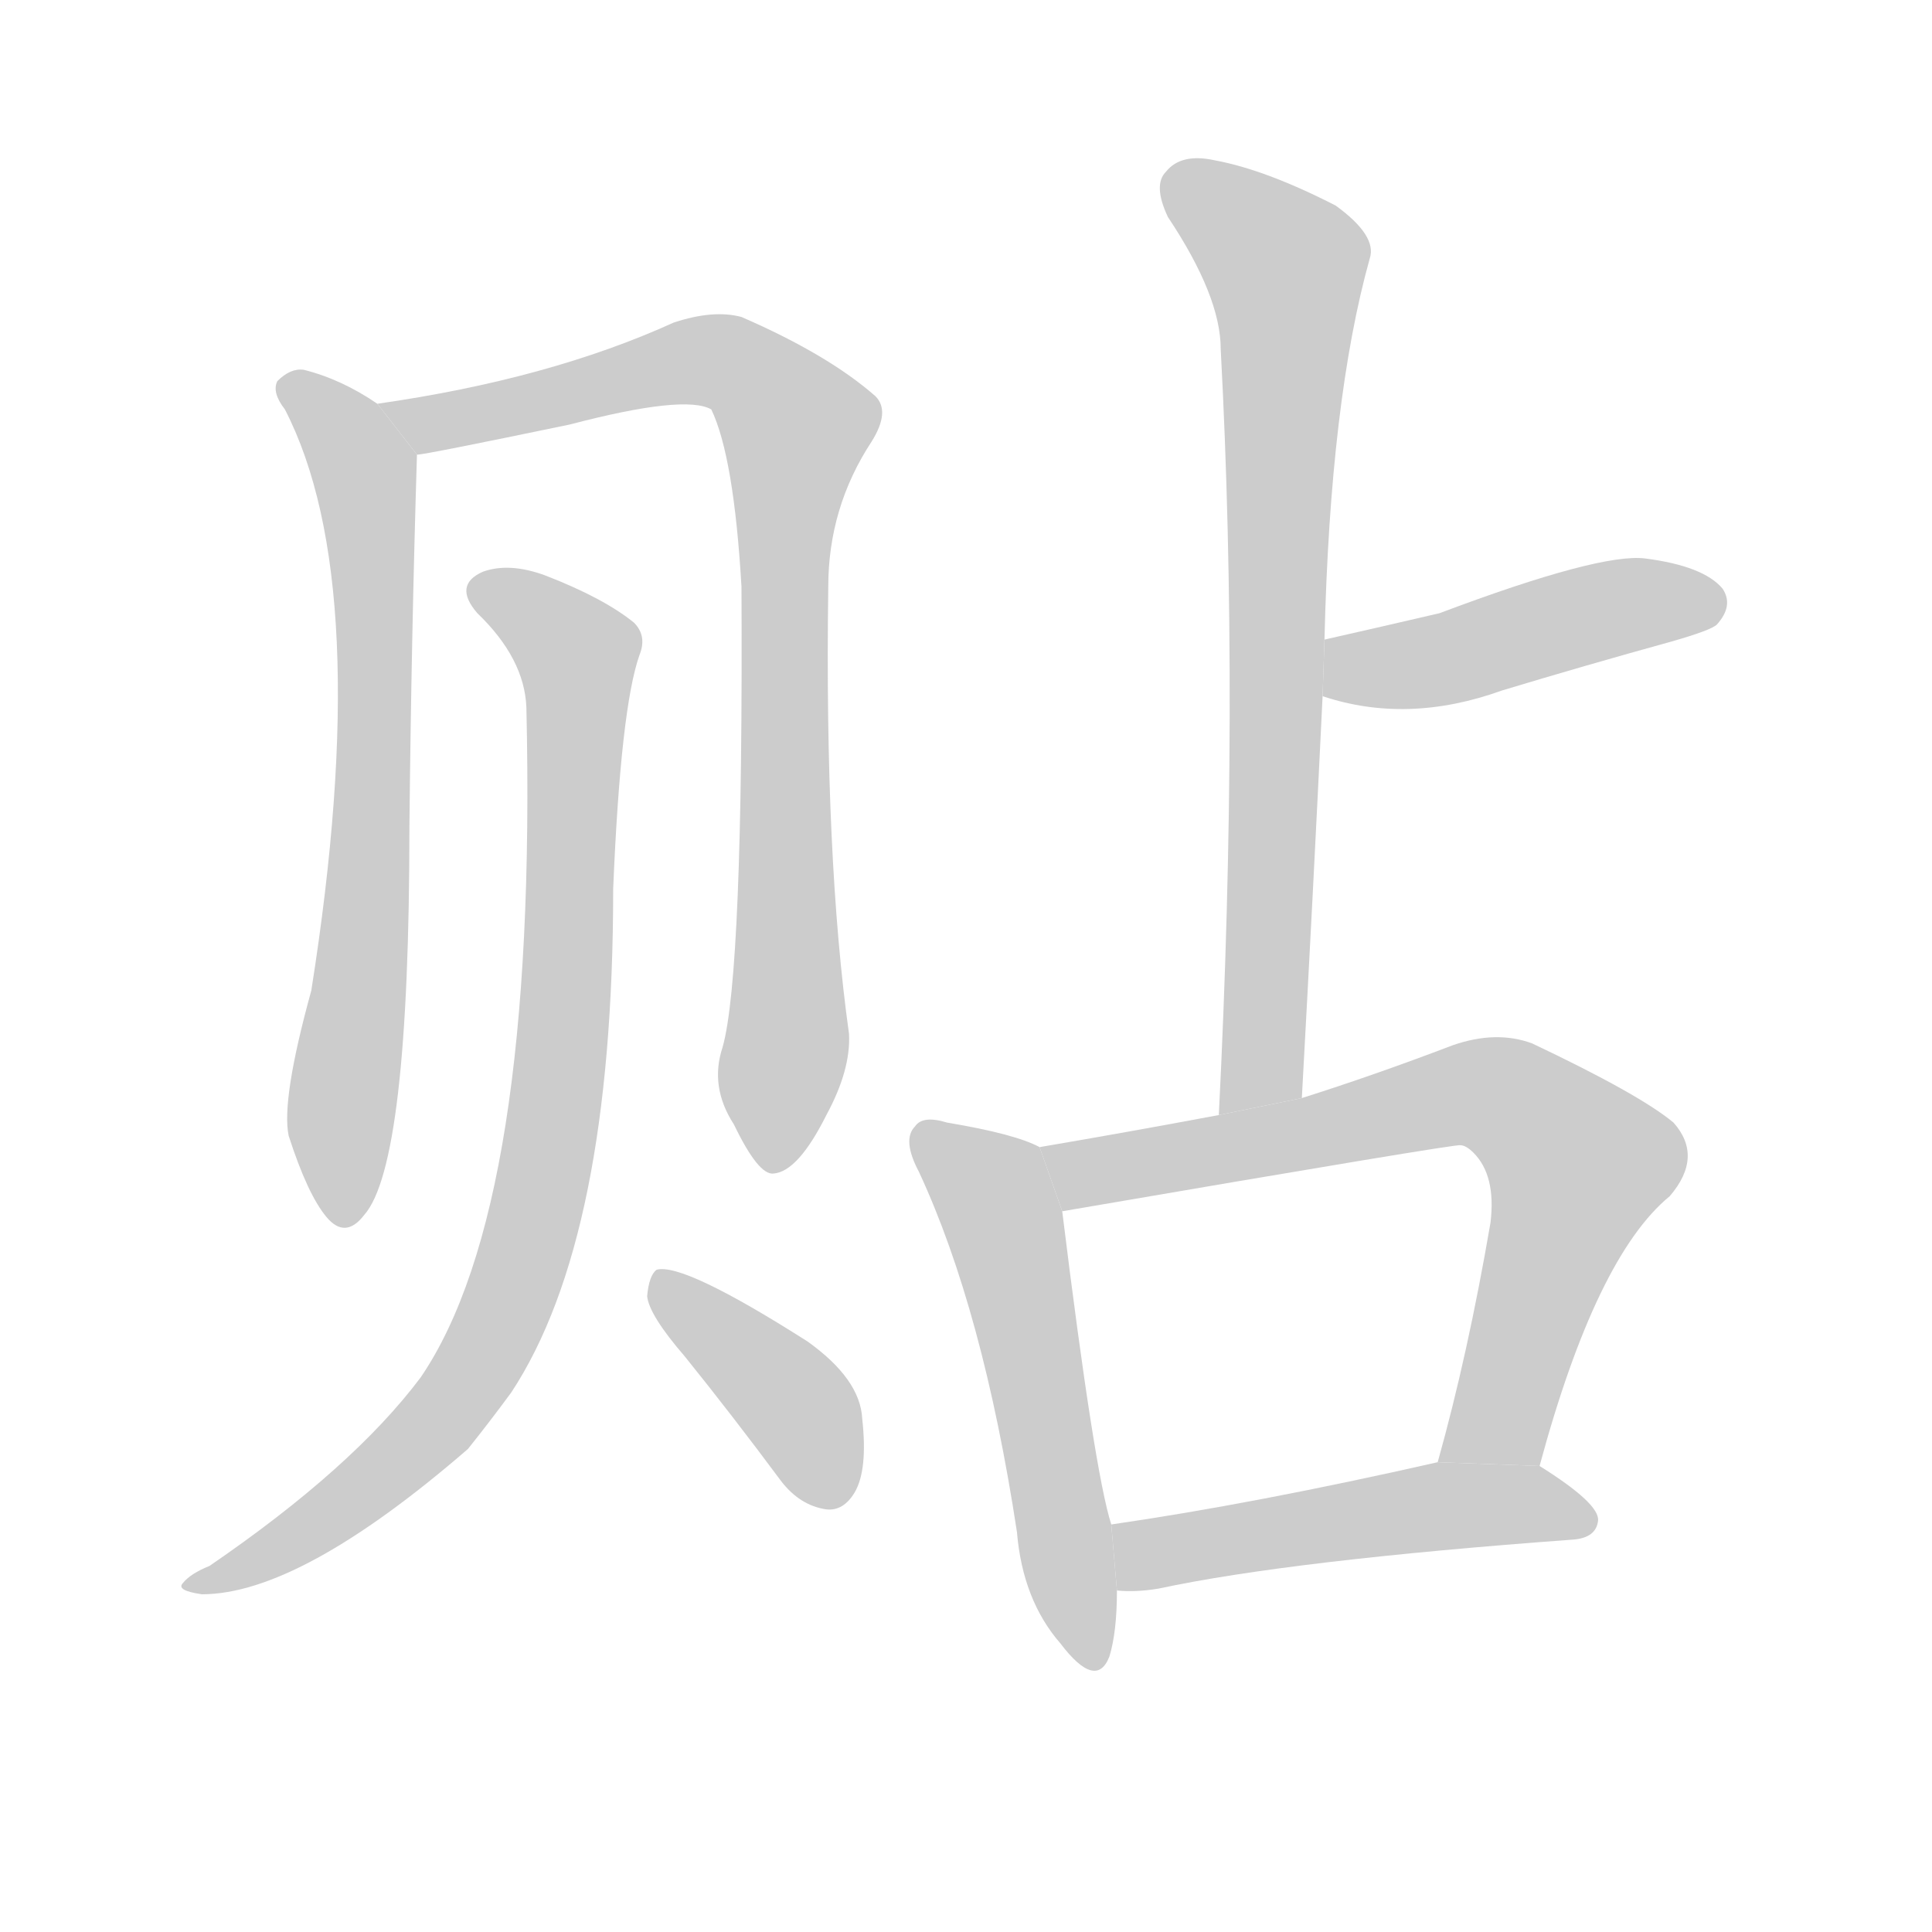 <!--
AnimCJK 2016-2017 Copyright Francois Mizessyn, https://github.com/parsimonhi/animCJK
Derived from:
    MakeMeAHanzi project - https://github.com/skishore/makemeahanzi
    Arphic PL KaitiM GB - https://apps.ubuntu.com/cat/applications/precise/fonts-arphic-gkai00mp/
    Arphic PL UKai - https://apps.ubuntu.com/cat/applications/fonts-arphic-ukai/
You can redistribute and/or modify this file under the terms of the Arphic Public License
as published by Arphic Technology Co., Ltd.
You should have received a copy of this license (the directory "APL") along with this file;
if not, see http://ftp.gnu.org/non-gnu/chinese-fonts-truetype/LICENSE.
-->
<svg id="z36148" class="acjk" version="1.1" viewBox="0 0 1024 1024" xmlns="http://www.w3.org/2000/svg" xmlns:xlink="http://www.w3.org/1999/xlink">
<style>
<![CDATA[
@keyframes z36148k {
	from {
		stroke:#c00;
		stroke-dashoffset:3000;
	}
	75% {
		stroke:#c00;
		stroke-dashoffset:0;
	}
	to {
		stroke:#000;
	}
}
#z36148 path[clip-path] {
	animation:z36148k 1s linear both;
	stroke-dasharray:3000;
	stroke-width:128;
	stroke-linecap:round;
	fill:none;
}
#z36148 path[clip-path="url(#z36148c1)"] {animation-delay:1s;}
#z36148 path[clip-path="url(#z36148c2)"] {animation-delay:2s;}
#z36148 path[clip-path="url(#z36148c3)"] {animation-delay:3s;}
#z36148 path[clip-path="url(#z36148c4)"] {animation-delay:4s;}
#z36148 path[clip-path="url(#z36148c5)"] {animation-delay:5s;}
#z36148 path[clip-path="url(#z36148c6)"] {animation-delay:6s;}
#z36148 path[clip-path="url(#z36148c7)"] {animation-delay:7s;}
#z36148 path[clip-path="url(#z36148c8)"] {animation-delay:8s;}
#z36148 path[clip-path="url(#z36148c9)"] {animation-delay:9s;}
#z36148 path {fill:#ccc;}
]]>
</style>
<path id="z36148d1" d="M200 214Q181 201 161 196Q154 195 147 202Q144 208 151 217Q199 310 165 525Q149 583 153 602Q163 633 173 645Q183 657 193 644Q217 617 217 438Q218 339 221 241L200 214 Z"/>
<path id="z36148d2" d="M383 555Q376 576 389 596Q402 623 410 622Q423 621 438 591Q451 567 450 548Q437 455 439 311Q439 269 462 234Q472 218 464 210Q439 188 393 168Q378 164 357 171Q291 201 200 214L221 241Q225 241 302 225Q363 209 377 217Q389 242 393 311Q394 516 383 555 Z"/>
<path id="z36148d3" d="M279 375Q285 639 223 730Q187 778 111 830Q101 834 97 839Q93 843 107 845Q159 845 248 768Q260 753 271 738Q325 656 325 471Q329 375 339 347Q343 337 336 330Q320 317 289 305Q270 298 256 303Q240 310 253 325Q278 349 279 375 Z"/>
<path id="z36148d4" d="M363 719Q388 750 414 785Q424 798 438 800Q447 801 453 791Q460 779 457 752Q456 731 428 711Q362 669 348 673Q344 676 343 687Q344 697 363 719 Z"/>
<path id="z36148d5" d="M690 582Q696 473 701 369L702 339Q705 212 726 137Q730 125 708 109Q671 90 644 85Q626 81 618 91Q611 98 619 115Q647 157 647 185Q657 372 646 591L690 582 Z"/>
<path id="z36148d6" d="M701 369Q746 384 796 366Q839 353 886 340Q907 334 910 331Q919 321 913 312Q903 300 872 296Q848 293 763 325Q733 332 702 339L701 369 Z"/>
<path id="z36148d7" d="M551 608Q538 601 502 595Q489 591 485 597Q478 604 487 621Q521 694 539 812Q542 848 562 871Q581 896 588 878Q592 865 592 843L589 808Q580 780 563 642L551 608 Z"/>
<path id="z36148d8" d="M816 777Q846 666 885 634Q903 613 887 595Q869 580 812 553Q793 546 770 554Q728 570 690 582L646 591Q598 600 551 608L563 642Q773 606 774 607Q777 607 781 611Q793 623 790 648Q778 718 762 775L816 777 Z"/>
<path id="z36148d9" d="M592 843Q602 844 614 842Q684 827 834 816Q846 815 847 806Q848 797 816 777L762 775Q665 797 589 808L592 843 Z"/>
<defs>
	<clipPath id="z36148c1"><use xlink:href="#z36148d1"/></clipPath>
	<clipPath id="z36148c2"><use xlink:href="#z36148d2"/></clipPath>
	<clipPath id="z36148c3"><use xlink:href="#z36148d3"/></clipPath>
	<clipPath id="z36148c4"><use xlink:href="#z36148d4"/></clipPath>
	<clipPath id="z36148c5"><use xlink:href="#z36148d5"/></clipPath>
	<clipPath id="z36148c6"><use xlink:href="#z36148d6"/></clipPath>
	<clipPath id="z36148c7"><use xlink:href="#z36148d7"/></clipPath>
	<clipPath id="z36148c8"><use xlink:href="#z36148d8"/></clipPath>
	<clipPath id="z36148c9"><use xlink:href="#z36148d9"/></clipPath>
</defs>
<path pathLength="2999" clip-path="url(#z36148c1)" d="M154 206L186 236L197 290L182 645"/>
<path pathLength="2999" clip-path="url(#z36148c2)" d="M208 214L374 191L425 226L405 614"/>
<path pathLength="2999" clip-path="url(#z36148c3)" d="M253 314L308 351L278 663L232 754L107 838"/>
<path pathLength="2999" clip-path="url(#z36148c4)" d="M350 680L427 752L438 795"/>
<path pathLength="2999" clip-path="url(#z36148c5)" d="M621 95L684 147L665 586"/>
<path pathLength="2999" clip-path="url(#z36148c6)" d="M706 362L909 317"/>
<path pathLength="2999" clip-path="url(#z36148c7)" d="M489 600L530 642L578 878"/>
<path pathLength="2999" clip-path="url(#z36148c8)" d="M559 612L784 579L818 595L841 627L777 775"/>
<path pathLength="2999" clip-path="url(#z36148c9)" d="M595 835L764 798L840 804"/>
</svg>
